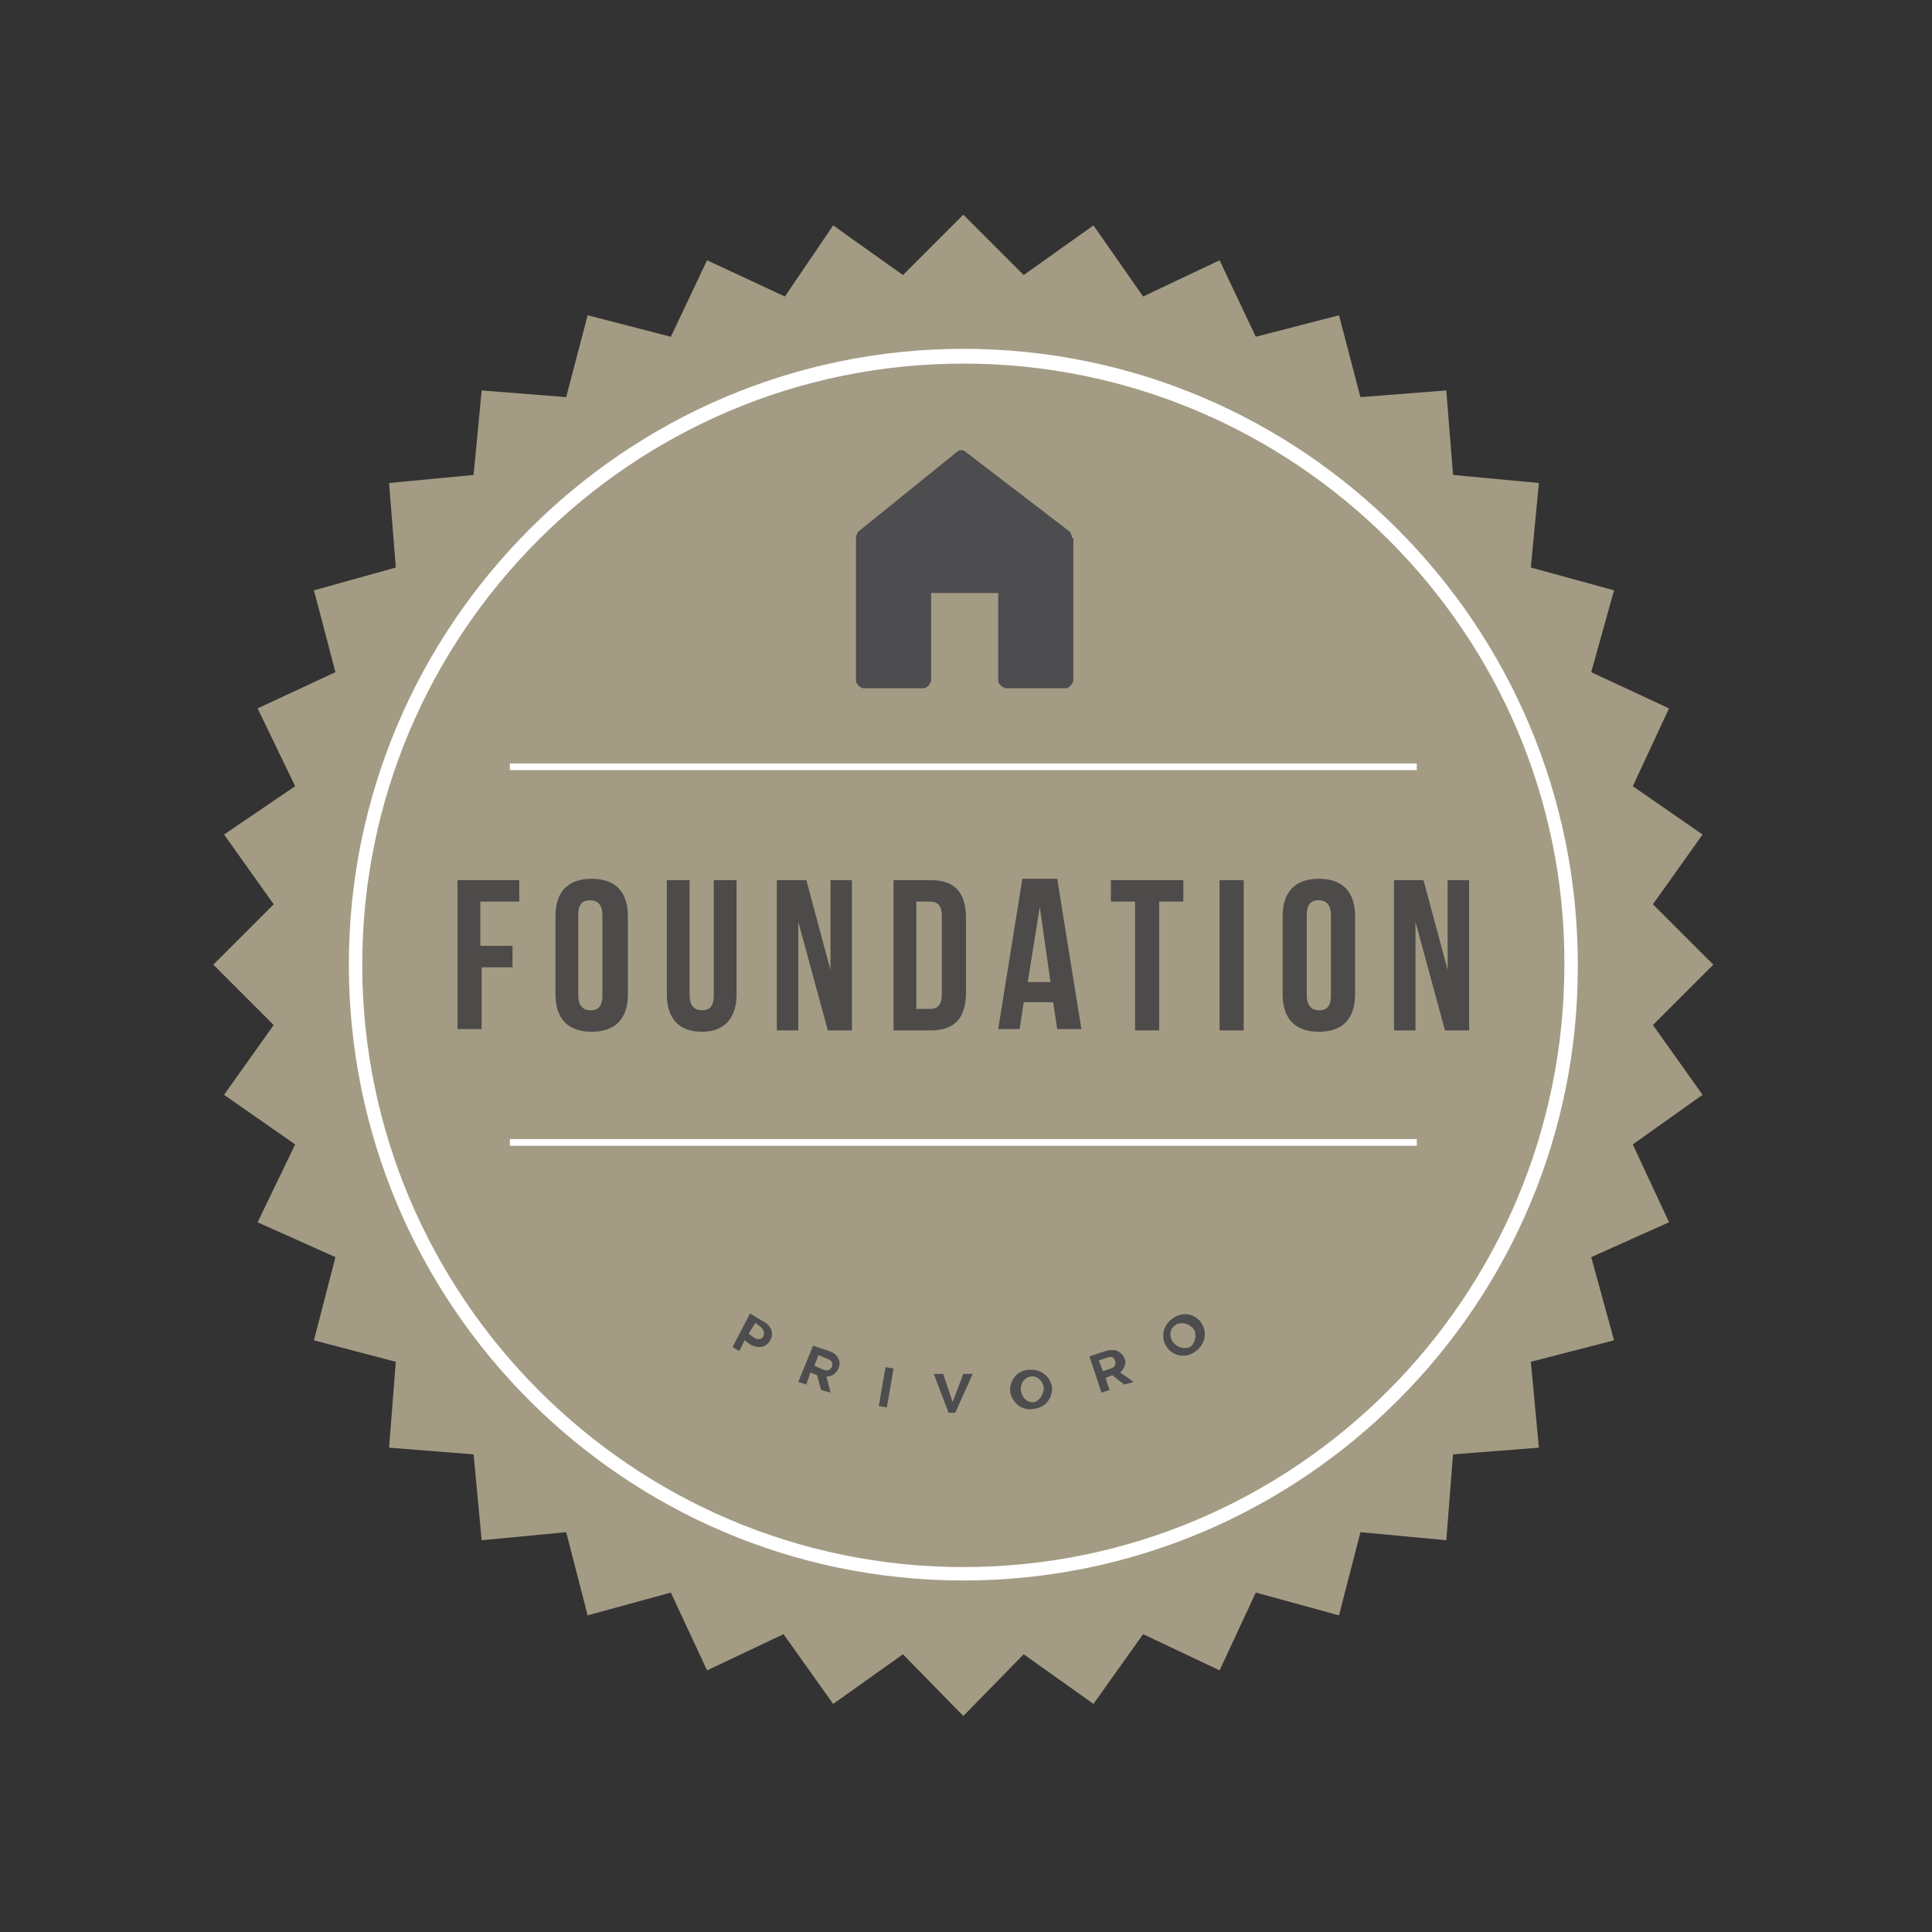 <?xml version="1.0" encoding="utf-8"?>
<!-- Generator: Adobe Illustrator 22.1.0, SVG Export Plug-In . SVG Version: 6.00 Build 0)  -->
<svg version="1.1" id="Layer_1" xmlns="http://www.w3.org/2000/svg" xmlns:xlink="http://www.w3.org/1999/xlink" x="0px" y="0px"
	 viewBox="0 0 144 144" style="enable-background:new 0 0 144 144;" xml:space="preserve">
<rect x="0" y="0" width="144" height="144" fill="#333333" stroke="none"/>
<style type="text/css">
	.st0{fill-rule:evenodd;clip-rule:evenodd;fill:#B1B3B6;}
	.st1{fill:#FFFFFF;}
	.st2{fill:#4D4A4A;}
	.st3{fill:#4D4D4F;}
	.st4{fill-rule:evenodd;clip-rule:evenodd;fill:#A49B84;}
	.st5{fill-rule:evenodd;clip-rule:evenodd;fill:#231F20;}
	.st6{fill:#B1B3B6;}
</style>
<polygon class="st4" points="127.7,71.9 123.2,76.4 126.9,81.6 121.7,85.3 124.4,91.1 118.6,93.7 120.3,99.9 114.1,101.5 
	114.7,107.9 108.3,108.4 107.8,114.8 101.4,114.2 99.8,120.4 93.6,118.7 90.9,124.5 85.2,121.8 81.5,127 76.3,123.3 71.8,127.9 
	67.3,123.3 62.1,127 58.4,121.8 52.7,124.5 50,118.7 43.8,120.4 42.2,114.2 35.9,114.8 35.3,108.4 29,107.9 29.5,101.5 23.4,99.9 
	25,93.7 19.2,91.1 22,85.3 16.7,81.6 20.4,76.4 15.9,71.9 20.4,67.4 16.7,62.2 22,58.6 19.2,52.8 25,50.1 23.4,44 29.5,42.3 29,36 
	35.3,35.4 35.9,29.1 42.2,29.6 43.8,23.5 50,25.1 52.7,19.4 58.5,22.1 62.1,16.8 67.3,20.5 71.8,16 76.3,20.5 81.5,16.8 85.2,22.1 
	90.9,19.4 93.6,25.1 99.8,23.5 101.4,29.6 107.8,29.1 108.3,35.4 114.7,36 114.1,42.3 120.3,44 118.6,50.1 124.4,52.8 121.7,58.6 
	126.9,62.2 123.2,67.4 "/>
<path class="st1" d="M71.8,117.8C46.5,117.8,26,97.2,26,71.9c0-25.3,20.6-45.9,45.8-45.9c25.3,0,45.8,20.6,45.8,45.9
	C117.7,97.2,97.1,117.8,71.8,117.8z M71.8,27.1C47.1,27.1,27,47.2,27,71.9c0,24.7,20.1,44.9,44.8,44.9c24.7,0,44.8-20.1,44.8-44.9
	C116.7,47.2,96.5,27.1,71.8,27.1z"/>
<path class="st1" d="M38,84.9h67.6v0.5H38V84.9L38,84.9z M38,56.9h67.6v0.5H38V56.9z"/>
<g>
	<path class="st2" d="M35.9,70.5h2.3v1.6h-2.3v4.6h-1.8V65.6h4.6v1.6h-2.9V70.5z"/>
	<path class="st2" d="M41.4,68.3c0-1.8,0.9-2.8,2.7-2.8s2.7,1,2.7,2.8v5.8c0,1.8-0.9,2.8-2.7,2.8s-2.7-1-2.7-2.8V68.3z M43.1,74.2
		c0,0.8,0.4,1.1,0.9,1.1c0.6,0,0.9-0.3,0.9-1.1v-6c0-0.8-0.4-1.1-0.9-1.1c-0.6,0-0.9,0.3-0.9,1.1V74.2z"/>
	<path class="st2" d="M51.4,65.6v8.6c0,0.8,0.4,1.1,0.9,1.1c0.6,0,0.9-0.3,0.9-1.1v-8.6h1.7v8.5c0,1.8-0.9,2.8-2.6,2.8
		c-1.7,0-2.6-1-2.6-2.8v-8.5H51.4z"/>
	<path class="st2" d="M59.5,68.7v8.1h-1.6V65.6h2.2l1.8,6.7v-6.7h1.6v11.2h-1.8L59.5,68.7z"/>
	<path class="st2" d="M66.6,65.6h2.8c1.8,0,2.6,1,2.6,2.8V74c0,1.8-0.8,2.8-2.6,2.8h-2.8V65.6z M68.3,67.2v8h1
		c0.6,0,0.9-0.3,0.9-1.1v-5.8c0-0.8-0.3-1.1-0.9-1.1H68.3z"/>
	<path class="st2" d="M80.6,76.7h-1.8l-0.3-2h-2.2l-0.3,2h-1.6l1.8-11.2h2.6L80.6,76.7z M76.6,73.2h1.7l-0.8-5.6L76.6,73.2z"/>
	<path class="st2" d="M82.8,65.6h5.4v1.6h-1.8v9.6h-1.8v-9.6h-1.8V65.6z"/>
	<path class="st2" d="M90.9,65.6h1.8v11.2h-1.8V65.6z"/>
	<path class="st2" d="M95.6,68.3c0-1.8,0.9-2.8,2.7-2.8s2.7,1,2.7,2.8v5.8c0,1.8-0.9,2.8-2.7,2.8s-2.7-1-2.7-2.8V68.3z M97.4,74.2
		c0,0.8,0.4,1.1,0.9,1.1c0.6,0,0.9-0.3,0.9-1.1v-6c0-0.8-0.4-1.1-0.9-1.1c-0.6,0-0.9,0.3-0.9,1.1V74.2z"/>
	<path class="st2" d="M105.5,68.7v8.1h-1.6V65.6h2.2l1.8,6.7v-6.7h1.6v11.2h-1.8L105.5,68.7z"/>
</g>
<path class="st3" d="M79.9,40.1c0-0.2-0.1-0.4-0.2-0.5L72,33.7c-0.2-0.2-0.5-0.2-0.7,0L64,39.6c-0.1,0.1-0.2,0.3-0.2,0.5v10.6
	c0,0.2,0.1,0.3,0.2,0.4c0.1,0.1,0.2,0.2,0.4,0.2h4.4c0.2,0,0.3-0.1,0.4-0.2c0.1-0.1,0.2-0.3,0.2-0.4v-6.5h5v6.5
	c0,0.2,0.1,0.3,0.2,0.4c0.1,0.1,0.3,0.2,0.4,0.2h4.4c0.2,0,0.3-0.1,0.4-0.2c0.1-0.1,0.2-0.3,0.2-0.4V40.1z"/>
<g>
	<path class="st3" d="M55.9,97.9l1,0.6c0.6,0.3,0.8,0.9,0.5,1.4l0,0c-0.3,0.6-1,0.6-1.5,0.3l-0.4-0.3l-0.4,0.8l-0.5-0.3L55.9,97.9z
		 M56.2,99.7c0.3,0.2,0.6,0.1,0.7-0.1l0,0c0.1-0.3,0-0.5-0.2-0.7l-0.4-0.3l-0.5,0.8L56.2,99.7z"/>
	<path class="st3" d="M60.6,100.3l1.2,0.4c0.3,0.1,0.6,0.3,0.7,0.6c0.1,0.2,0.1,0.4,0,0.7l0,0c-0.2,0.4-0.5,0.6-0.9,0.6l0.3,1.2
		l-0.7-0.2l-0.3-1.1l-0.5-0.2l-0.3,0.9l-0.6-0.2L60.6,100.3z M61.4,102.1c0.3,0.1,0.5,0,0.6-0.2l0,0c0.1-0.3,0-0.5-0.3-0.6L61,101
		l-0.3,0.8L61.4,102.1z"/>
	<path class="st3" d="M66,101.9l0.6,0.1l-0.5,2.9l-0.6-0.1L66,101.9z"/>
	<path class="st3" d="M69.6,102.4l0.7,0l0.7,2.1l0.8-2.1l0.7,0l-1.3,2.9l-0.5,0L69.6,102.4z"/>
	<path class="st3" d="M75.3,103.8L75.3,103.8c-0.1-0.8,0.4-1.6,1.3-1.7c0.9-0.1,1.6,0.4,1.8,1.2l0,0c0.1,0.8-0.4,1.6-1.3,1.7
		C76.2,105.2,75.5,104.6,75.3,103.8z M77.8,103.4L77.8,103.4c-0.1-0.5-0.5-0.9-1-0.8c-0.5,0.1-0.8,0.6-0.7,1.1l0,0
		c0.1,0.5,0.5,0.9,1,0.8C77.5,104.4,77.8,103.9,77.8,103.4z"/>
	<path class="st3" d="M81.2,101.1l1.2-0.4c0.3-0.1,0.7-0.1,0.9,0c0.2,0.1,0.4,0.3,0.5,0.5l0,0c0.2,0.4,0,0.8-0.3,1.1l1,0.7l-0.7,0.2
		l-0.9-0.7l-0.5,0.2l0.3,0.9l-0.6,0.2L81.2,101.1z M82.8,102c0.3-0.1,0.4-0.3,0.3-0.6l0,0c-0.1-0.3-0.3-0.3-0.6-0.2l-0.6,0.2
		l0.3,0.8L82.8,102z"/>
	<path class="st3" d="M86.9,100.3L86.9,100.3c-0.4-0.7-0.2-1.6,0.6-2.1c0.8-0.5,1.7-0.2,2.1,0.5l0,0c0.4,0.7,0.2,1.6-0.6,2.1
		C88.2,101.3,87.3,101,86.9,100.3z M89,99.1L89,99.1c-0.3-0.4-0.8-0.6-1.3-0.4c-0.5,0.3-0.6,0.8-0.3,1.3l0,0
		c0.3,0.4,0.8,0.6,1.3,0.4C89.1,100.1,89.2,99.5,89,99.1z"/>
</g>
</svg>
